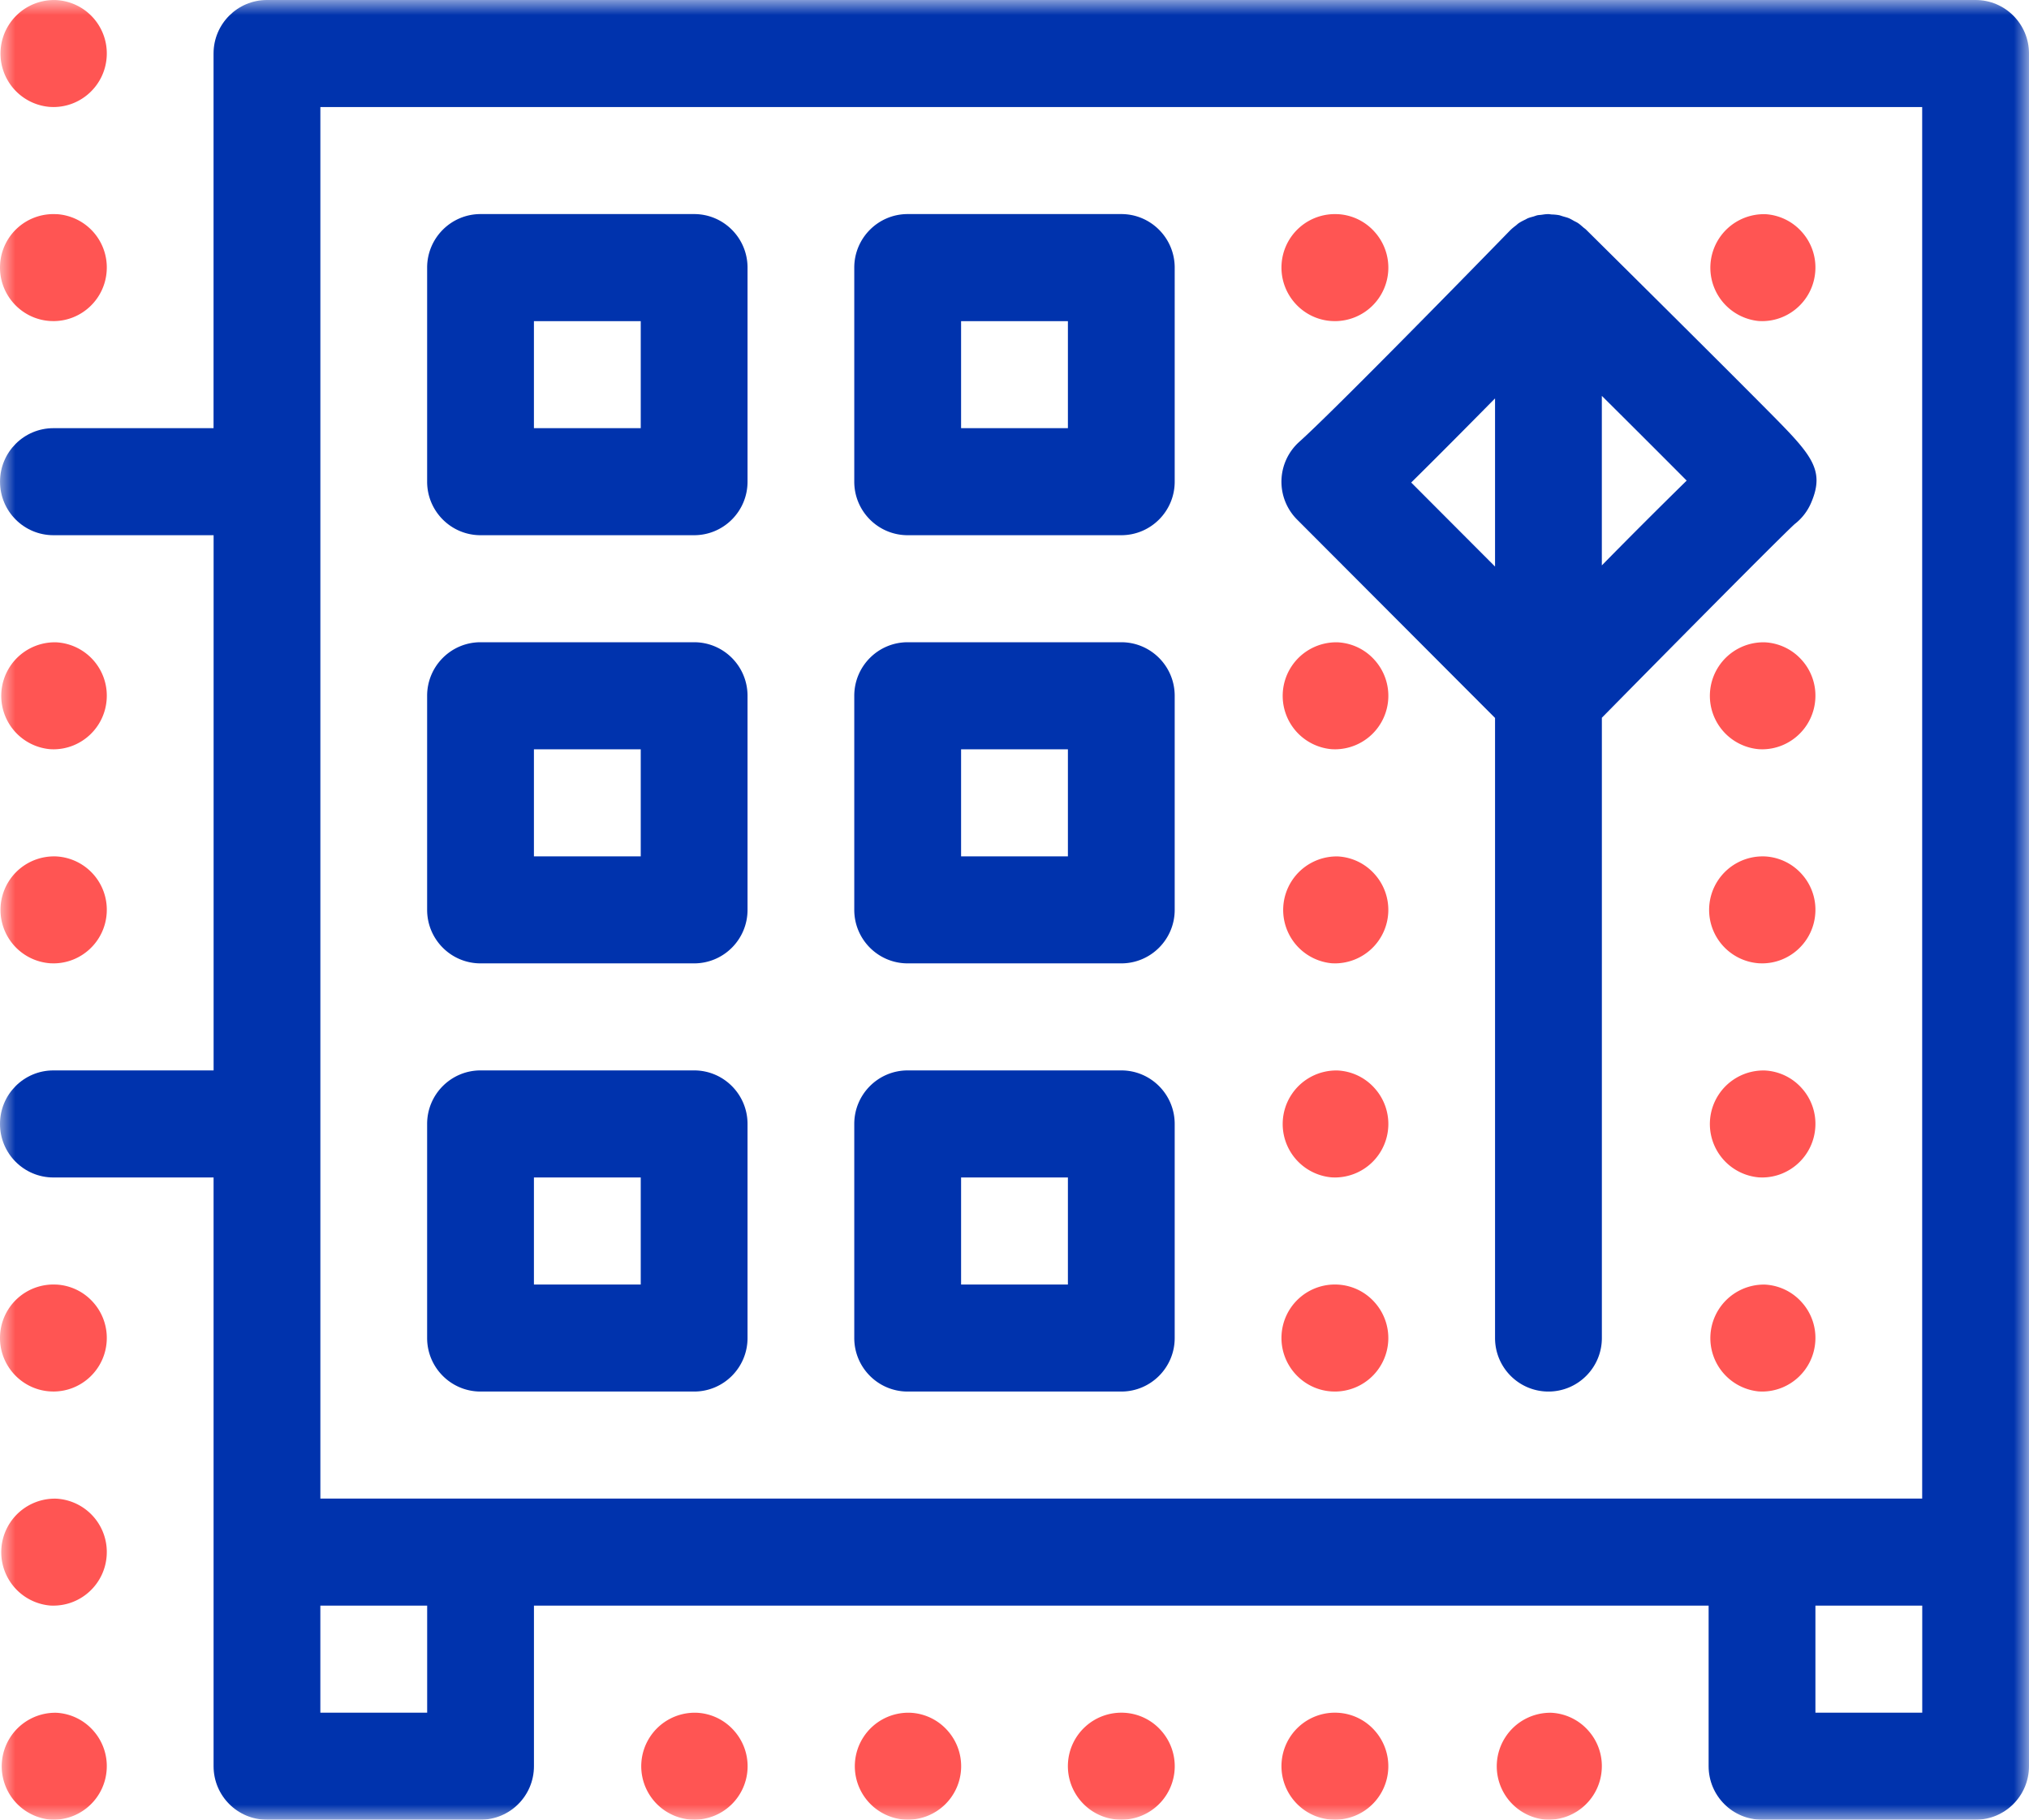 <svg xmlns="http://www.w3.org/2000/svg" xmlns:xlink="http://www.w3.org/1999/xlink" viewBox="0 0 68 61"><defs><path id="a" d="M0 0h68v61H0z"/></defs><g fill="none" fill-rule="evenodd"><mask id="b" fill="#fff"><use xlink:href="#a"/></mask><path fill="#0033AD" d="M60.842 57.412h3.58v-3.588h-3.58v3.588zm-50.105 0h3.579v-3.588h-3.58v3.588zm0-53.824H64.42v46.647H10.737V3.588zM66.21 0H8.947c-.988 0-1.79.803-1.79 1.794v12.559H1.79c-.988 0-1.789.803-1.789 1.794s.801 1.794 1.79 1.794h5.368v17.941h-5.37c-.988 0-1.789.803-1.789 1.794 0 .992.801 1.795 1.79 1.795h5.368v19.735c0 .991.8 1.794 1.79 1.794h7.157c.989 0 1.79-.803 1.79-1.794v-5.382h39.368v5.382c0 .991.801 1.794 1.79 1.794h7.158c.988 0 1.789-.803 1.789-1.794V1.794C68 .803 67.199 0 66.21 0z" mask="url(#b)"/><path fill="#0033AD" d="M50.105 13.356v5.636l-2.81-2.817c.826-.814 1.849-1.845 2.81-2.82zm6.422 2.755a211.49 211.49 0 00-2.843 2.842V13.27a708.461 708.461 0 012.843 2.84zm-6.422 7.956v20.786c0 .991.801 1.794 1.79 1.794.988 0 1.79-.803 1.79-1.794V24.06c2.425-2.463 5.9-5.974 6.459-6.49.236-.182.429-.425.552-.711.49-1.137-.006-1.637-1.48-3.125-.672-.677-1.57-1.575-2.47-2.471-1.795-1.788-3.594-3.569-3.594-3.569-.027-.026-.059-.045-.087-.07-.058-.05-.115-.103-.18-.146-.042-.028-.088-.048-.133-.072-.057-.032-.113-.066-.174-.092-.061-.025-.126-.04-.19-.059-.047-.013-.093-.033-.143-.043a1.64 1.64 0 00-.244-.023c-.035-.003-.07-.011-.106-.011h-.017c-.076 0-.15.013-.224.023-.041.006-.084.006-.124.014-.046.01-.089.028-.133.042-.07.02-.139.036-.203.064-.023.01-.043.025-.065.035-.083.04-.165.08-.24.132-.029.02-.053.046-.08.067-.065.05-.13.1-.187.157l-.008.007c-1.999 2.054-6.049 6.179-7.068 7.09a1.796 1.796 0 00-.075 2.608l6.634 6.65zm-32.21-9.714h3.579v-3.588h-3.58v3.588zm-1.79 3.588h7.158c.989 0 1.79-.803 1.79-1.794V8.971c0-.991-.801-1.795-1.79-1.795h-7.158c-.988 0-1.79.804-1.79 1.795v7.176c0 .991.802 1.794 1.79 1.794zm16.105-3.588h3.58v-3.588h-3.58v3.588zm-1.789 3.588h7.158c.988 0 1.79-.803 1.79-1.794V8.971c0-.991-.802-1.795-1.79-1.795H30.42c-.988 0-1.79.804-1.79 1.795v7.176c0 .991.802 1.794 1.79 1.794zm1.789 10.765h3.58v-3.588h-3.58v3.588zm-1.789 3.588h7.158c.988 0 1.79-.803 1.79-1.794v-7.176c0-.992-.802-1.795-1.79-1.795H30.42c-.988 0-1.79.803-1.79 1.795V30.5c0 .991.802 1.794 1.79 1.794zm-12.526-3.588h3.579v-3.588h-3.58v3.588zm-1.79 3.588h7.158c.989 0 1.79-.803 1.79-1.794v-7.176c0-.992-.801-1.795-1.79-1.795h-7.158c-.988 0-1.79.803-1.79 1.795V30.5c0 .991.802 1.794 1.79 1.794zm1.79 10.765h3.579V39.47h-3.58v3.588zm-1.79 3.588h7.158c.989 0 1.79-.803 1.79-1.794v-7.177c0-.99-.801-1.794-1.79-1.794h-7.158c-.988 0-1.79.803-1.79 1.794v7.177c0 .991.802 1.794 1.79 1.794zm16.105-3.588h3.58V39.47h-3.58v3.588zm-1.789 3.588h7.158c.988 0 1.79-.803 1.79-1.794v-7.177c0-.99-.802-1.794-1.79-1.794H30.42c-.988 0-1.79.803-1.79 1.794v7.177c0 .991.802 1.794 1.79 1.794z" mask="url(#b)"/><path fill="#FF5553" d="M1.891.003a1.794 1.794 0 00-.203 3.582l.102.003c.948 0 1.732-.743 1.786-1.691A1.79 1.79 0 001.89.003m.001 7.177A1.788 1.788 0 00.003 8.868c-.056.987.7 1.837 1.685 1.893l.102.003c.948 0 1.732-.743 1.786-1.692a1.79 1.79 0 00-1.685-1.894m42.948.002a1.79 1.79 0 00-1.889 1.689c-.055.987.7 1.837 1.685 1.893l.103.003a1.793 1.793 0 001.334-2.989 1.772 1.772 0 00-1.233-.597m14.315.001a1.795 1.795 0 00-.203 3.582l.102.003c.948 0 1.732-.743 1.786-1.692a1.782 1.782 0 00-.451-1.297 1.773 1.773 0 00-1.234-.597M1.891 21.532a1.795 1.795 0 00-.203 3.583l.102.003c.948 0 1.732-.743 1.786-1.692a1.79 1.79 0 00-1.685-1.894m42.948 0a1.795 1.795 0 00-.204 3.583l.103.003a1.793 1.793 0 001.334-2.989 1.772 1.772 0 00-1.233-.597m14.315 0a1.795 1.795 0 00-.203 3.583l.102.003c.948 0 1.732-.743 1.786-1.692a1.782 1.782 0 00-.451-1.297 1.773 1.773 0 00-1.234-.597M1.891 28.709a1.794 1.794 0 00-.203 3.582l.102.003c.948 0 1.732-.743 1.786-1.691a1.789 1.789 0 00-1.685-1.894m42.948 0a1.795 1.795 0 00-.204 3.582l.103.003a1.793 1.793 0 001.334-2.988 1.772 1.772 0 00-1.233-.597m14.315 0a1.794 1.794 0 00-.203 3.582l.102.003c.948 0 1.732-.743 1.786-1.691a1.78 1.78 0 00-.451-1.297 1.773 1.773 0 00-1.234-.597m-14.315 7.176a1.795 1.795 0 00-.204 3.583l.103.003a1.793 1.793 0 001.334-2.989 1.772 1.772 0 00-1.233-.597m14.315 0a1.795 1.795 0 00-.203 3.583l.102.003c.948 0 1.732-.743 1.786-1.692a1.782 1.782 0 00-.451-1.297 1.773 1.773 0 00-1.234-.597M1.891 43.062A1.79 1.79 0 00.003 44.75c-.056.987.7 1.837 1.685 1.893l.102.003c.948 0 1.732-.743 1.786-1.692a1.788 1.788 0 00-.451-1.296 1.773 1.773 0 00-1.234-.597m42.948.001a1.79 1.79 0 00-1.889 1.689c-.055.987.7 1.837 1.685 1.893l.103.003a1.793 1.793 0 001.334-2.988 1.772 1.772 0 00-1.233-.597m14.315 0a1.795 1.795 0 00-.203 3.582l.102.003c.948 0 1.732-.743 1.786-1.692a1.78 1.78 0 00-.451-1.296 1.773 1.773 0 00-1.234-.597M1.891 50.238a1.795 1.795 0 00-.203 3.583c.034.002.069.002.102.002.948 0 1.732-.742 1.786-1.691a1.79 1.79 0 00-1.685-1.894m0 7.177a1.795 1.795 0 00-.203 3.582L1.79 61c.948 0 1.732-.743 1.786-1.692a1.788 1.788 0 00-.451-1.296 1.773 1.773 0 00-1.234-.597m21.474 0a1.794 1.794 0 00-.203 3.582l.102.003a1.792 1.792 0 001.334-2.988 1.772 1.772 0 00-1.233-.597m7.158 0a1.794 1.794 0 00-.203 3.582l.102.003a1.793 1.793 0 001.334-2.988 1.772 1.772 0 00-1.233-.597m7.157 0a1.792 1.792 0 00-1.888 1.689c-.055.987.7 1.837 1.685 1.893l.103.003a1.793 1.793 0 001.334-2.988 1.772 1.772 0 00-1.233-.597m7.158 0a1.79 1.79 0 00-1.889 1.689c-.055.987.7 1.837 1.685 1.893l.103.003a1.793 1.793 0 001.334-2.988 1.772 1.772 0 00-1.233-.597m7.158 0a1.795 1.795 0 00-.204 3.582l.103.003c.947 0 1.731-.743 1.785-1.692a1.78 1.78 0 00-.451-1.296 1.772 1.772 0 00-1.233-.597" mask="url(#b)"/></g></svg>